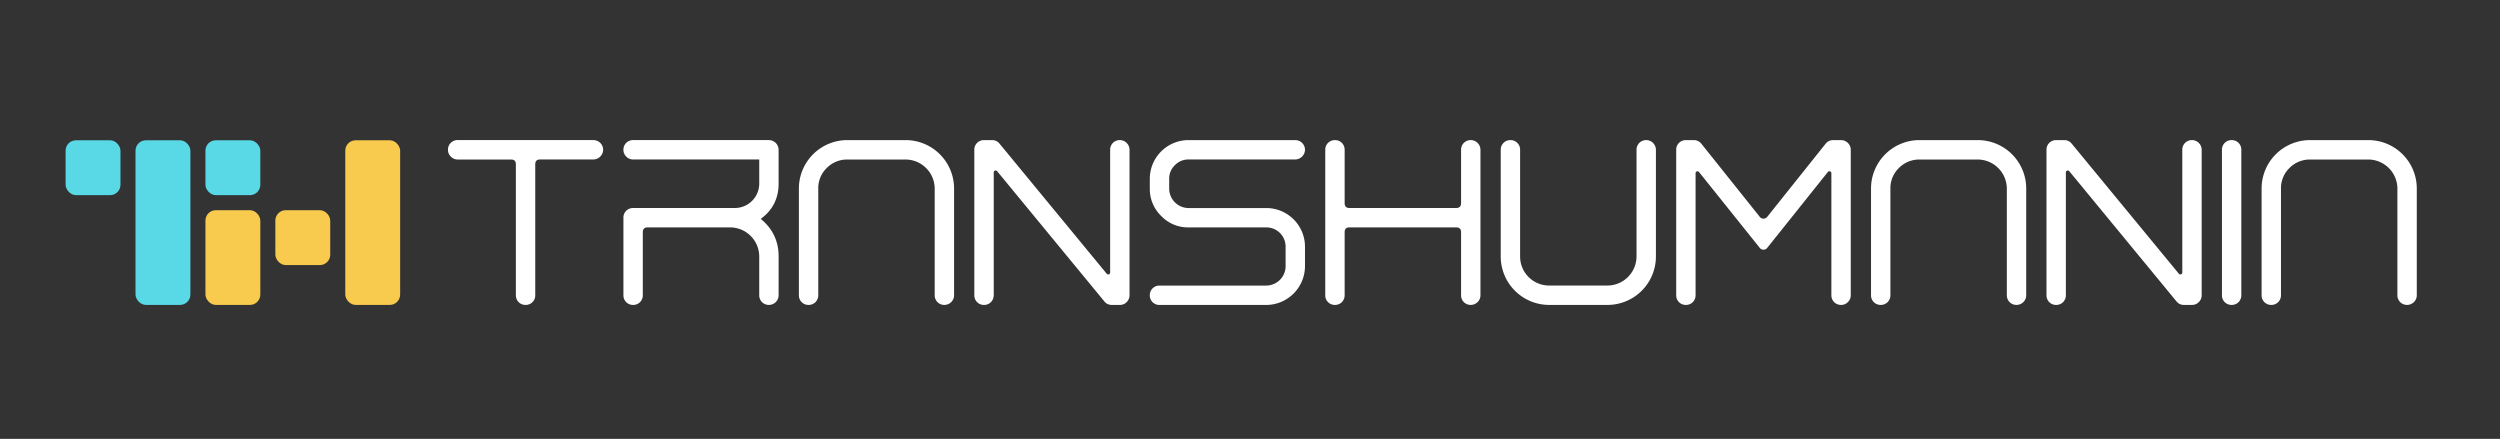 <svg id="Calque_1" data-name="Calque 1" xmlns="http://www.w3.org/2000/svg" viewBox="0 0 2890.71 507.49"><rect x="0" y="0" width="2890.71" height="507.49" fill="#333333" stroke="none"/><defs><style>.cls-1{fill:#59d8e6;}.cls-2{fill:#f8ca4d;}.cls-3{fill:#fff;}</style></defs><title>transhumania_logo</title><rect class="cls-1" x="75.85" y="162.19" width="63.46" height="63.46" rx="12" ry="12"/><rect class="cls-1" x="237.54" y="162.19" width="63.46" height="63.46" rx="12" ry="12"/><rect class="cls-2" x="318.38" y="243.04" width="63.46" height="63.46" rx="12" ry="12"/><rect class="cls-1" x="156.69" y="162.19" width="63.46" height="190.38" rx="12" ry="12"/><rect class="cls-2" x="399.23" y="162.19" width="63.46" height="190.38" rx="12" ry="12"/><rect class="cls-2" x="237.54" y="243.04" width="63.46" height="109.53" rx="12" ry="12"/><path class="cls-3" d="M686.14,162a11.25,11.25,0,0,1,11.28,11.13,11.51,11.51,0,0,1-11.28,11.28H624.47q-5.57,0-5.57,5.57V341.29a11,11,0,0,1-11.28,11.28,11.07,11.07,0,0,1-7.91-3.22,11.24,11.24,0,0,1-3.22-8.06V190q0-5.56-5.57-5.57H529.26A11,11,0,0,1,521.2,181a10.74,10.74,0,0,1-3.22-7.91,11.08,11.08,0,0,1,3.22-7.91,11.25,11.25,0,0,1,8.06-3.22H686.14Z"/><path class="cls-3" d="M900.3,212.39q0,25.49-20.65,40.72Q900.3,270,900.3,296.47v44.82a11,11,0,0,1-3.37,8.06,11.32,11.32,0,0,1-15.82,0,11.23,11.23,0,0,1-3.22-8.06V296.47a33.76,33.76,0,0,0-33.69-33.54H748.84q-5.57,0-5.57,5.57v72.8a11.25,11.25,0,0,1-3.22,8.06,11.08,11.08,0,0,1-7.91,3.22,11,11,0,0,1-11.28-11.28V251.65a10.75,10.75,0,0,1,3.22-7.91,11.25,11.25,0,0,1,8.06-3.22H849.77a28.26,28.26,0,0,0,28.13-28.12v-28H732.14a11,11,0,0,1-8.06-3.37,10.74,10.74,0,0,1-3.22-7.91,11.07,11.07,0,0,1,3.22-7.91,11.25,11.25,0,0,1,8.06-3.22H889a11.25,11.25,0,0,1,11.28,11.13v39.26Z"/><path class="cls-3" d="M1047.08,162a56,56,0,0,1,56.1,56V341.29a11,11,0,0,1-3.37,8.06,11.32,11.32,0,0,1-15.82,0,11.23,11.23,0,0,1-3.22-8.06V218a33.76,33.76,0,0,0-33.69-33.54H979.85A32.82,32.82,0,0,0,956,194.22,32.32,32.32,0,0,0,946.15,218V341.29a11.25,11.25,0,0,1-3.22,8.06,11.08,11.08,0,0,1-7.91,3.22,11,11,0,0,1-11.28-11.28V218a56,56,0,0,1,56.1-56h67.24Z"/><path class="cls-3" d="M1149,341.29a11.25,11.25,0,0,1-3.22,8.06,11.08,11.08,0,0,1-7.91,3.22,11,11,0,0,1-11.28-11.28V173.13a11.07,11.07,0,0,1,3.22-7.91,11.25,11.25,0,0,1,8.06-3.22h9.23a10.69,10.69,0,0,1,8.64,4.1L1279.7,316.54a2,2,0,0,0,2.49.59,1.93,1.93,0,0,0,1.46-2.05V173.13a11.07,11.07,0,0,1,3.22-7.91,11.28,11.28,0,0,1,19.19,7.91V341.29a11,11,0,0,1-3.37,8.06,10.76,10.76,0,0,1-7.91,3.22h-9.23a10.68,10.68,0,0,1-8.64-4.1L1153,198a2.23,2.23,0,0,0-2.49-.73,2.17,2.17,0,0,0-1.46,2.2v141.8Z"/><path class="cls-3" d="M1374.33,184.41a21.58,21.58,0,0,0-15.82,6.59,21.27,21.27,0,0,0-6.59,15.82V218a22.51,22.51,0,0,0,22.41,22.56h89.79a44.76,44.76,0,0,1,44.82,44.82v22.41a45,45,0,0,1-44.82,44.82H1340.78a11,11,0,0,1-11.28-11.28,11.07,11.07,0,0,1,3.22-7.91,11.25,11.25,0,0,1,8.06-3.22h123.34a22.51,22.51,0,0,0,22.41-22.41V285.34a22.26,22.26,0,0,0-22.41-22.41h-89.79a42.83,42.83,0,0,1-31.64-13.18A43.32,43.32,0,0,1,1329.5,218V206.82A44.76,44.76,0,0,1,1374.33,162h123.34a11.25,11.25,0,0,1,11.28,11.13,11.51,11.51,0,0,1-11.28,11.28H1374.33Z"/><path class="cls-3" d="M1689.42,173.13a11.07,11.07,0,0,1,3.22-7.91,11.28,11.28,0,0,1,19.19,7.91V341.29a11,11,0,0,1-3.37,8.06,11.32,11.32,0,0,1-15.82,0,11.23,11.23,0,0,1-3.22-8.06v-72.8q0-5.56-5.71-5.57H1560.36q-5.57,0-5.57,5.57v72.8a11.25,11.25,0,0,1-3.22,8.06,11.08,11.08,0,0,1-7.91,3.22,11,11,0,0,1-11.28-11.28V173.13a11.07,11.07,0,0,1,3.22-7.91,11.25,11.25,0,0,1,8.06-3.22,11,11,0,0,1,11.13,11.13V234.8q0,5.71,5.57,5.71H1683.7q5.71,0,5.71-5.71V173.13Z"/><path class="cls-3" d="M1791.37,352.57a56,56,0,0,1-56.1-56.1V173.13a11.07,11.07,0,0,1,3.22-7.91,11.25,11.25,0,0,1,8.06-3.22,11,11,0,0,1,11.13,11.13V296.47a33.51,33.51,0,0,0,33.69,33.69h67.24a33.76,33.76,0,0,0,33.69-33.69V173.13a11.07,11.07,0,0,1,3.22-7.91,11.28,11.28,0,0,1,19.19,7.91V296.47a56,56,0,0,1-56.1,56.1h-67.24Z"/><path class="cls-3" d="M2111,166.1a10.83,10.83,0,0,1,8.79-4.1h8.94A11.25,11.25,0,0,1,2140,173.13V341.29a11,11,0,0,1-3.37,8.06,10.76,10.76,0,0,1-7.91,3.22,11.06,11.06,0,0,1-7.91-3.22,11.23,11.23,0,0,1-3.22-8.06V200.38a2.18,2.18,0,0,0-1.46-2.2,2.4,2.4,0,0,0-2.64.73l-70,87.6a5.49,5.49,0,0,1-8.79,0l-70.17-87.6a2.14,2.14,0,0,0-2.49-.73,2.17,2.17,0,0,0-1.46,2.2V341.29a11.25,11.25,0,0,1-3.22,8.06,11.08,11.08,0,0,1-7.91,3.22,11,11,0,0,1-11.28-11.28V173.13a11.07,11.07,0,0,1,3.22-7.91,11.25,11.25,0,0,1,8.06-3.22h8.94a10.84,10.84,0,0,1,8.79,4.1l67.53,84.52a5.49,5.49,0,0,0,8.79,0Z"/><path class="cls-3" d="M2286.78,162a56,56,0,0,1,56.1,56V341.29a11,11,0,0,1-3.37,8.06,11.32,11.32,0,0,1-15.82,0,11.23,11.23,0,0,1-3.22-8.06V218a33.76,33.76,0,0,0-33.69-33.54h-67.24a32.82,32.82,0,0,0-23.88,9.81,32.32,32.32,0,0,0-9.81,23.73V341.29a11.25,11.25,0,0,1-3.22,8.06,11.08,11.08,0,0,1-7.91,3.22,11,11,0,0,1-11.28-11.28V218a56,56,0,0,1,56.1-56h67.24Z"/><path class="cls-3" d="M2388.73,341.29a11.25,11.25,0,0,1-3.22,8.06,11.08,11.08,0,0,1-7.91,3.22,11,11,0,0,1-11.28-11.28V173.13a11.07,11.07,0,0,1,3.22-7.91,11.25,11.25,0,0,1,8.06-3.22h9.23a10.69,10.69,0,0,1,8.64,4.1L2519.4,316.54a2,2,0,0,0,2.49.59,1.93,1.93,0,0,0,1.46-2.05V173.13a11.07,11.07,0,0,1,3.22-7.91,11.28,11.28,0,0,1,19.19,7.91V341.29a11,11,0,0,1-3.37,8.06,10.76,10.76,0,0,1-7.91,3.22h-9.23a10.68,10.68,0,0,1-8.64-4.1L2392.69,198a2.23,2.23,0,0,0-2.49-.73,2.17,2.17,0,0,0-1.46,2.2v141.8Z"/><path class="cls-3" d="M2572.42,349.35a11.23,11.23,0,0,1-3.22-8.06V173.13a11.07,11.07,0,0,1,3.22-7.91,11.25,11.25,0,0,1,8.06-3.22,11,11,0,0,1,11.13,11.13V341.29a11.25,11.25,0,0,1-3.22,8.06,11.08,11.08,0,0,1-7.91,3.22A11.24,11.24,0,0,1,2572.42,349.35Z"/><path class="cls-3" d="M2738.39,162a56,56,0,0,1,56.1,56V341.29a11,11,0,0,1-3.37,8.06,11.32,11.32,0,0,1-15.82,0,11.23,11.23,0,0,1-3.22-8.06V218a33.76,33.76,0,0,0-33.69-33.54h-67.24a32.82,32.82,0,0,0-23.88,9.81,32.32,32.32,0,0,0-9.81,23.73V341.29a11.25,11.25,0,0,1-3.22,8.06,11.08,11.08,0,0,1-7.91,3.22,11,11,0,0,1-11.28-11.28V218a56,56,0,0,1,56.1-56h67.24Z"/></svg>
